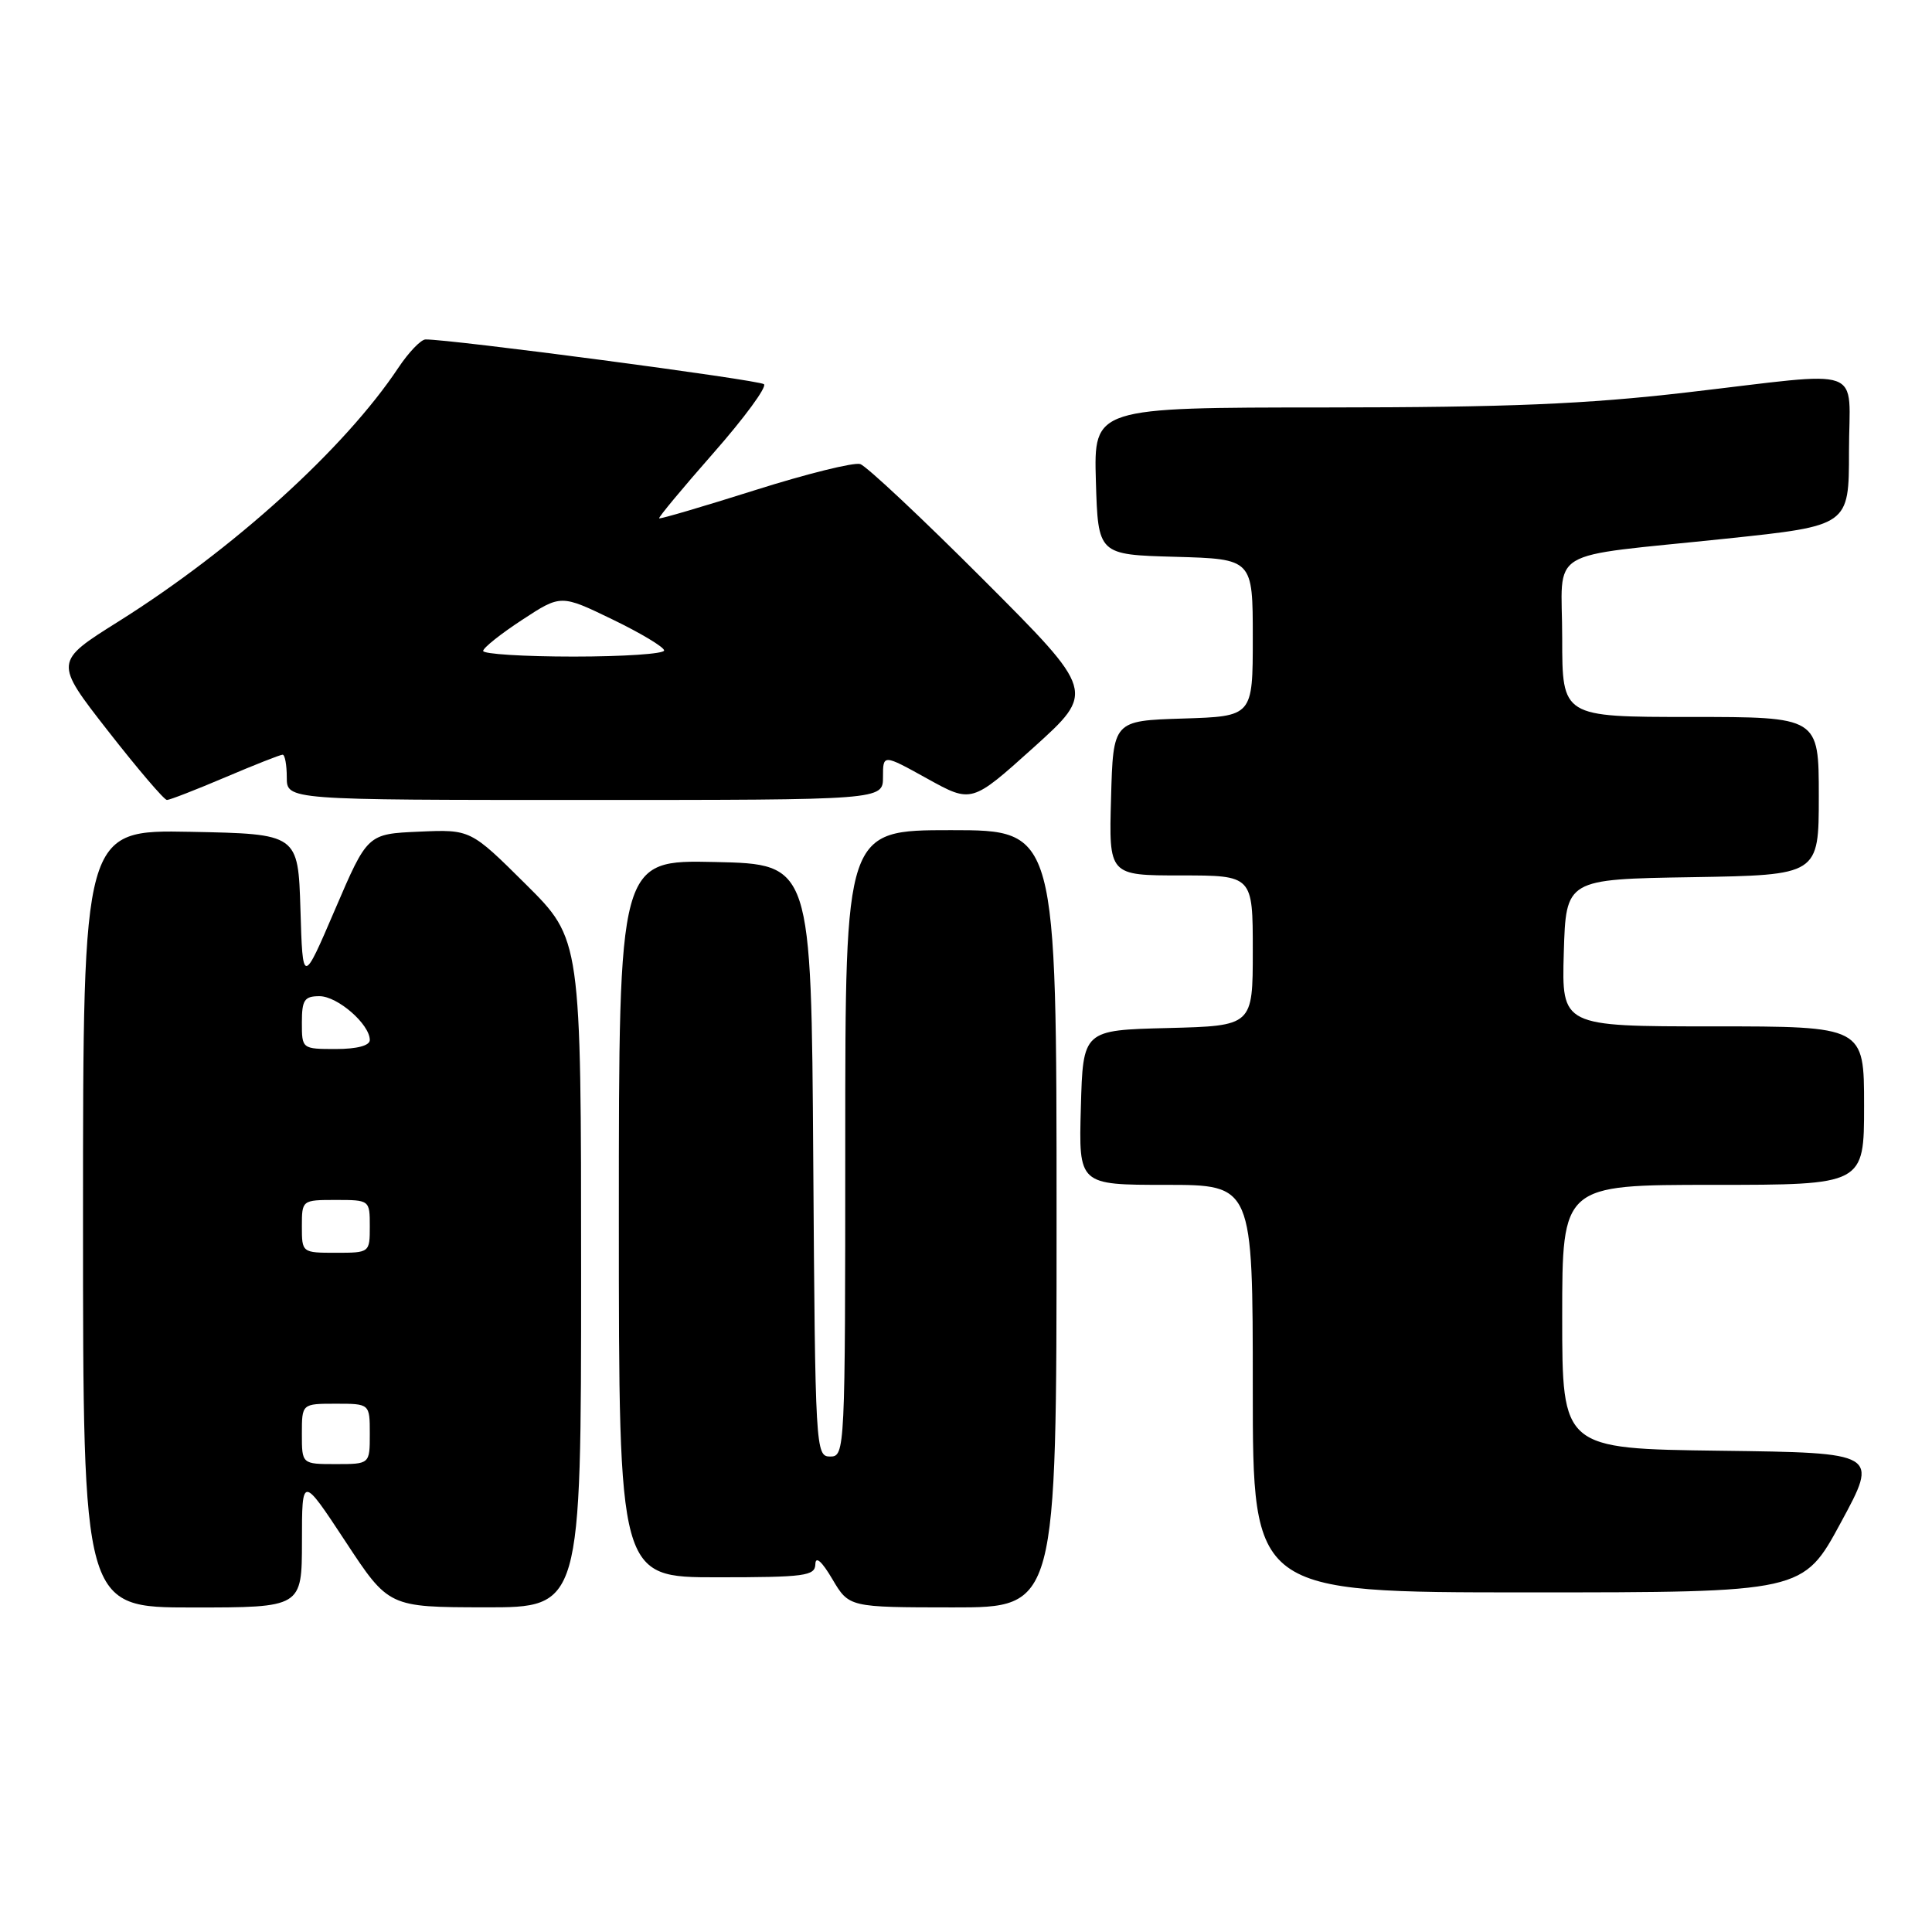 <?xml version="1.0" encoding="UTF-8" standalone="no"?>
<!DOCTYPE svg PUBLIC "-//W3C//DTD SVG 1.1//EN" "http://www.w3.org/Graphics/SVG/1.1/DTD/svg11.dtd" >
<svg xmlns="http://www.w3.org/2000/svg" xmlns:xlink="http://www.w3.org/1999/xlink" version="1.1" viewBox="0 0 256 256">
 <g >
 <path fill="currentColor"
d=" M 40.01 204.25 C 40.01 195.50 40.01 195.50 45.76 204.23 C 51.50 212.96 51.50 212.96 64.25 212.98 C 77.00 213.00 77.00 213.00 77.00 168.72 C 77.00 124.45 77.00 124.45 69.68 117.18 C 62.35 109.90 62.35 109.90 55.52 110.20 C 48.69 110.50 48.69 110.50 44.40 120.50 C 40.11 130.50 40.11 130.50 39.81 120.50 C 39.50 110.50 39.50 110.50 25.25 110.22 C 11.00 109.95 11.00 109.95 11.00 161.47 C 11.00 213.00 11.00 213.00 25.50 213.00 C 40.00 213.00 40.00 213.00 40.01 204.25 Z  M 140.00 161.50 C 140.00 110.00 140.00 110.00 126.00 110.00 C 112.00 110.00 112.00 110.00 112.00 151.50 C 112.00 192.25 111.96 193.00 110.01 193.00 C 108.07 193.00 108.02 192.17 107.76 153.75 C 107.50 114.50 107.50 114.50 94.75 114.22 C 82.00 113.94 82.00 113.94 82.00 161.47 C 82.00 209.00 82.00 209.00 95.00 209.00 C 106.70 209.00 108.00 208.82 108.04 207.25 C 108.07 206.15 108.90 206.88 110.29 209.24 C 112.50 212.98 112.50 212.98 126.25 212.99 C 140.00 213.00 140.00 213.00 140.00 161.50 Z  M 243.92 201.75 C 248.93 192.50 248.93 192.50 227.96 192.23 C 207.00 191.96 207.00 191.96 207.00 174.48 C 207.00 157.00 207.00 157.00 227.00 157.00 C 247.00 157.00 247.00 157.00 247.00 146.50 C 247.00 136.00 247.00 136.00 226.96 136.00 C 206.93 136.00 206.93 136.00 207.21 126.25 C 207.50 116.50 207.50 116.50 224.25 116.23 C 241.00 115.95 241.00 115.95 241.00 105.48 C 241.00 95.00 241.00 95.00 224.00 95.00 C 207.00 95.00 207.00 95.00 207.00 84.58 C 207.00 72.32 204.34 73.94 228.75 71.37 C 245.00 69.66 245.00 69.66 245.00 59.83 C 245.00 48.22 247.68 49.20 223.50 52.00 C 210.16 53.55 199.87 53.98 175.71 53.99 C 144.93 54.00 144.93 54.00 145.21 63.75 C 145.50 73.50 145.50 73.50 155.75 73.78 C 166.00 74.07 166.00 74.07 166.00 84.50 C 166.00 94.92 166.00 94.92 156.75 95.21 C 147.50 95.50 147.50 95.50 147.22 105.75 C 146.93 116.00 146.93 116.00 156.47 116.00 C 166.00 116.00 166.00 116.00 166.00 125.97 C 166.00 135.93 166.00 135.93 154.75 136.22 C 143.50 136.50 143.50 136.50 143.22 146.75 C 142.93 157.00 142.93 157.00 154.47 157.00 C 166.00 157.00 166.00 157.00 166.00 184.00 C 166.00 211.00 166.00 211.00 202.46 211.00 C 238.92 211.00 238.92 211.00 243.92 201.75 Z  M 29.84 103.00 C 33.72 101.35 37.14 100.00 37.45 100.00 C 37.75 100.00 38.00 101.35 38.00 103.00 C 38.00 106.00 38.00 106.00 77.50 106.00 C 117.00 106.00 117.00 106.00 117.00 102.96 C 117.00 99.92 117.00 99.92 122.88 103.18 C 128.75 106.43 128.75 106.43 136.95 99.05 C 145.14 91.66 145.14 91.66 130.32 76.82 C 122.17 68.66 114.82 61.76 113.98 61.49 C 113.15 61.23 106.86 62.79 100.01 64.96 C 93.17 67.12 87.47 68.80 87.34 68.68 C 87.22 68.56 90.46 64.66 94.55 60.01 C 98.63 55.37 101.64 51.27 101.23 50.91 C 100.61 50.34 59.62 44.93 56.38 44.98 C 55.77 44.99 54.14 46.69 52.77 48.75 C 45.66 59.43 30.92 72.79 15.70 82.35 C 7.17 87.70 7.17 87.70 14.31 96.85 C 18.24 101.88 21.75 106.00 22.12 106.00 C 22.49 106.00 25.96 104.65 29.84 103.00 Z  M 40.00 190.00 C 40.00 186.00 40.00 186.00 44.50 186.00 C 49.00 186.00 49.00 186.00 49.00 190.00 C 49.00 194.00 49.00 194.00 44.50 194.00 C 40.00 194.00 40.00 194.00 40.00 190.00 Z  M 40.00 162.50 C 40.00 159.02 40.02 159.00 44.50 159.00 C 48.98 159.00 49.00 159.02 49.00 162.50 C 49.00 165.98 48.98 166.00 44.50 166.00 C 40.02 166.00 40.00 165.98 40.00 162.50 Z  M 40.00 135.50 C 40.00 132.50 40.33 132.00 42.33 132.00 C 44.73 132.00 49.00 135.72 49.00 137.81 C 49.00 138.55 47.30 139.00 44.50 139.00 C 40.02 139.00 40.00 138.98 40.00 135.50 Z  M 64.02 86.25 C 64.03 85.84 66.35 83.99 69.18 82.14 C 74.32 78.77 74.32 78.77 81.16 82.08 C 84.92 83.90 88.00 85.75 88.00 86.19 C 88.00 86.64 82.60 87.00 76.00 87.00 C 69.40 87.00 64.01 86.66 64.02 86.25 Z "/>
</g>
</svg>